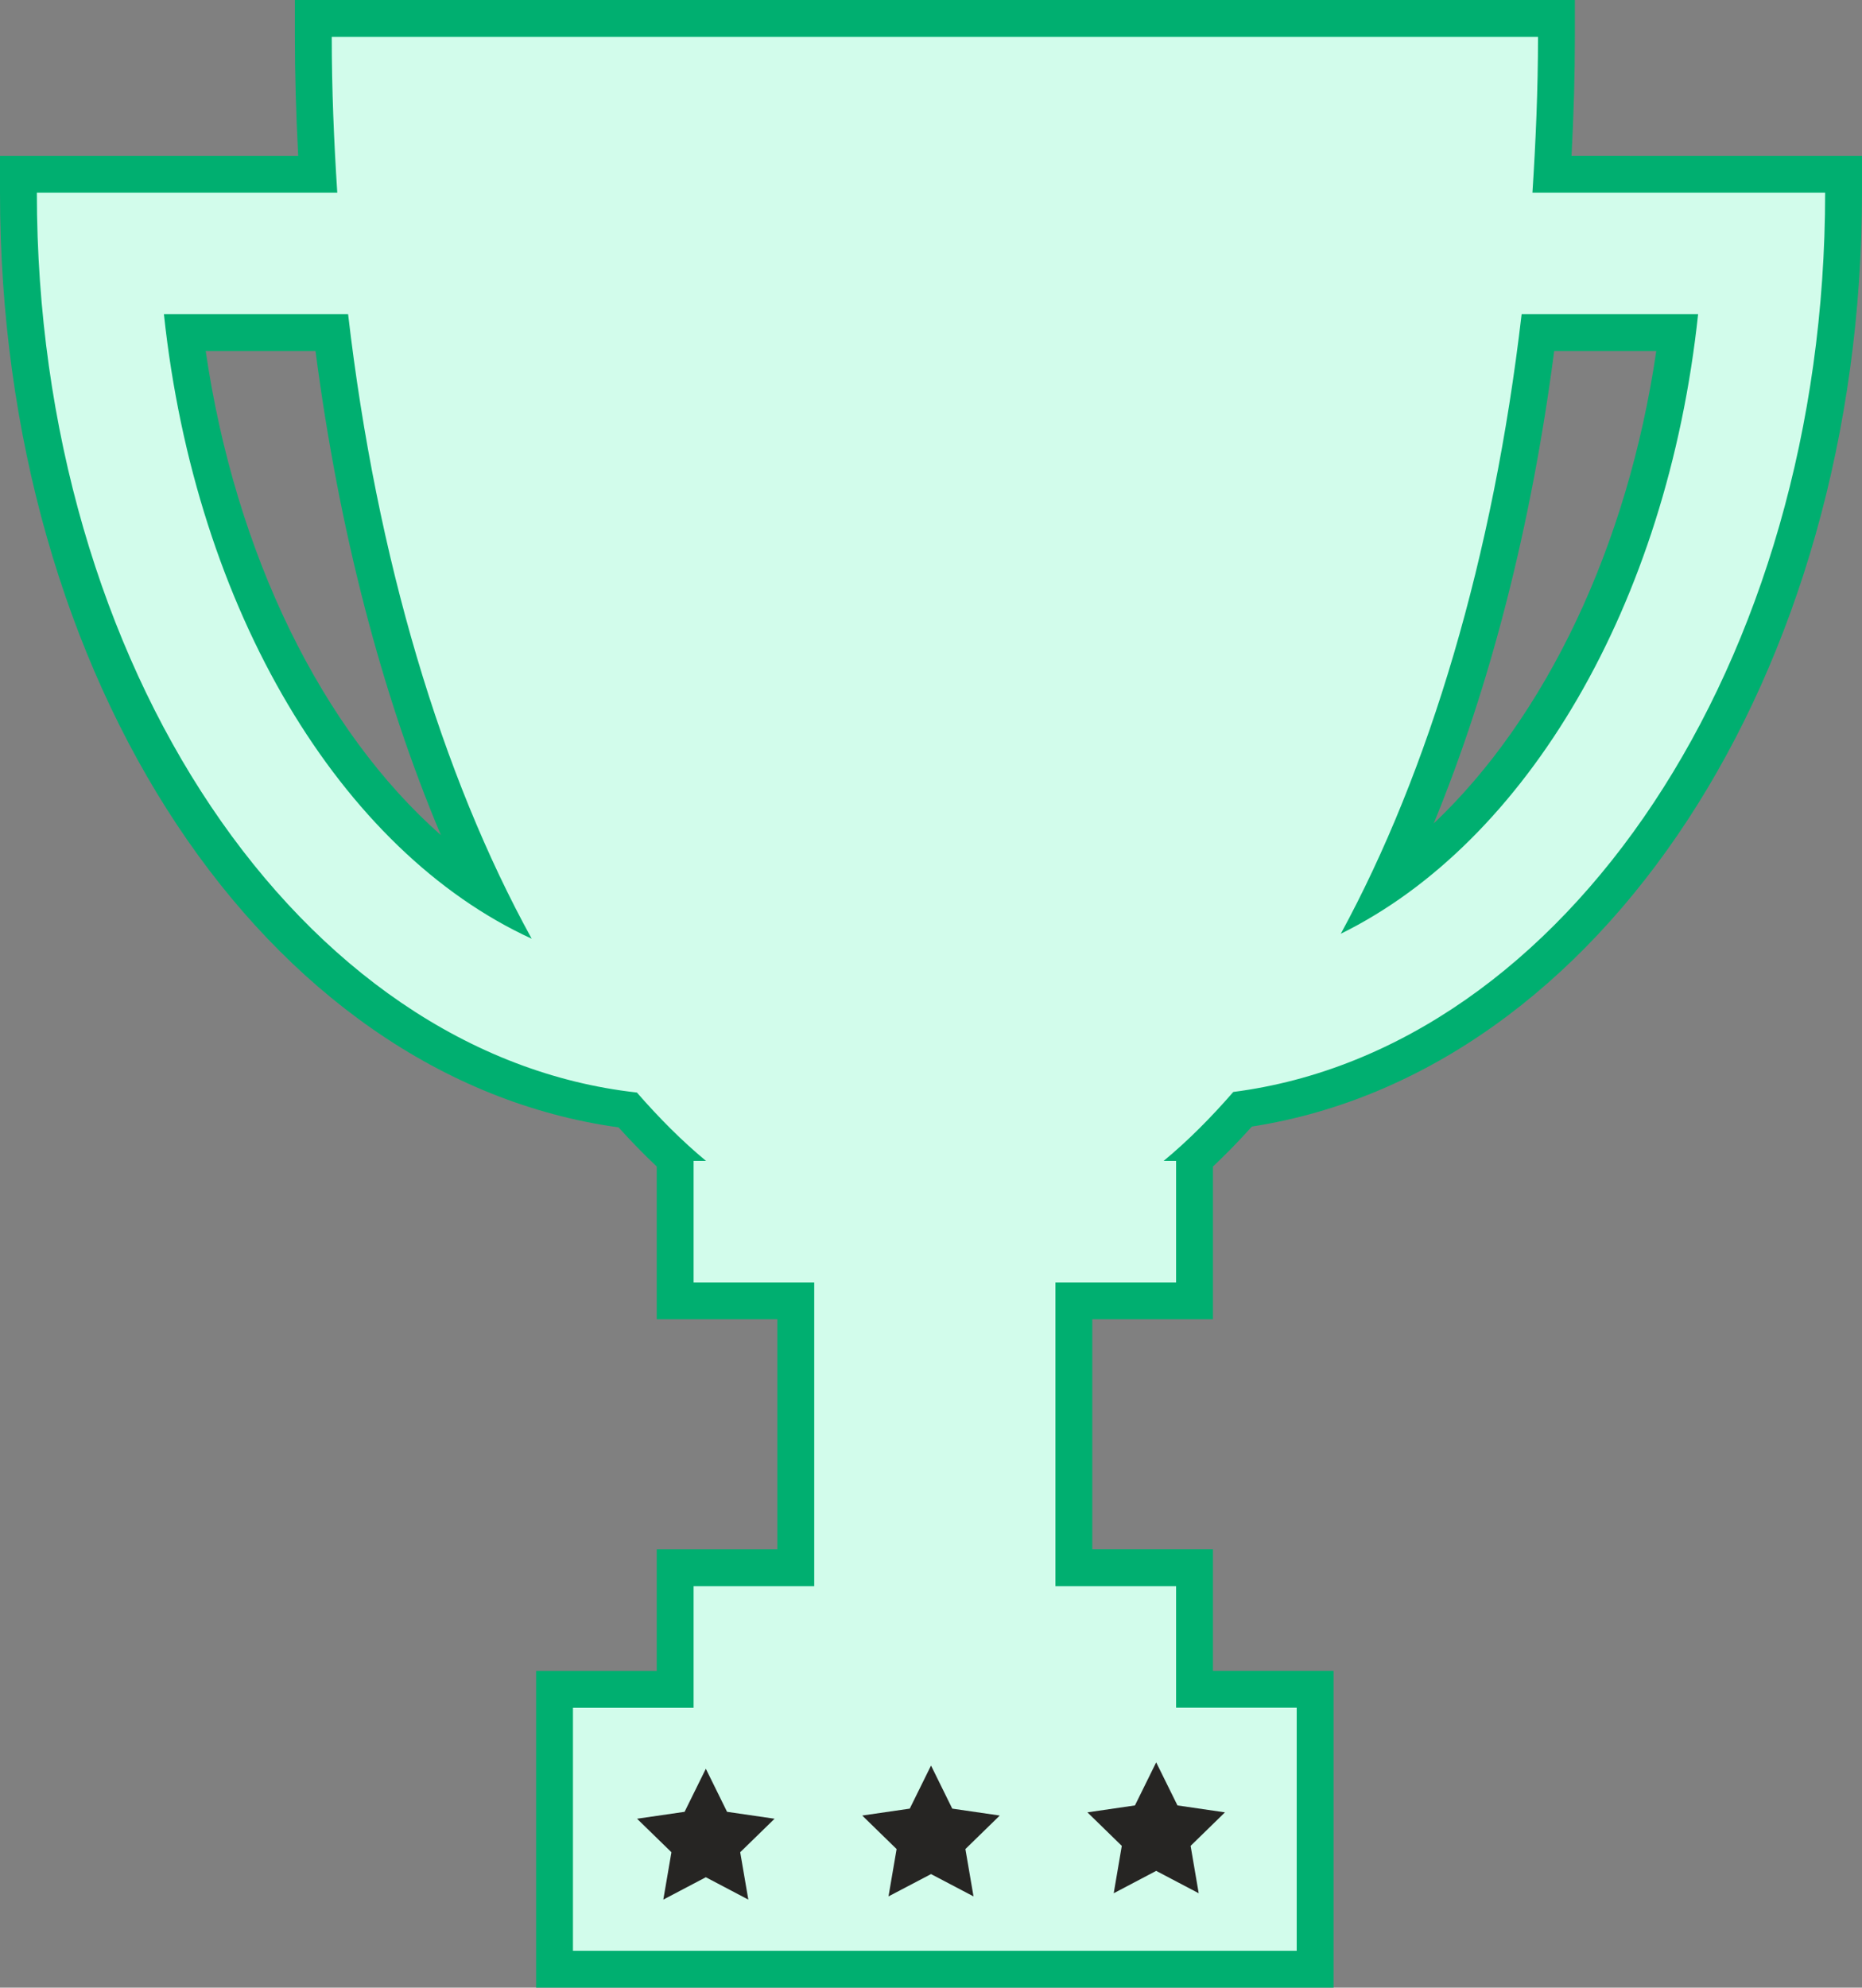 <svg version="1.1" id="图层_1" x="0px" y="0px" width="101.033px" height="107.803px" viewBox="0 0 101.033 107.803" enable-background="new 0 0 101.033 107.803" xml:space="preserve" xmlns="http://www.w3.org/2000/svg" xmlns:xlink="http://www.w3.org/1999/xlink" xmlns:xml="http://www.w3.org/XML/1998/namespace">
  <rect x="0" y="0" width="101.033" height="107.803" fill="#808080" stroke="none"/>
  <path fill="#00AF70" d="M85.272,8.45c0.123-2.345,0.181-4.433,0.181-6.45V0H16.001v2c0,2.012,0.059,4.138,0.179,6.451H0v2
	c0,26.425,14.375,48.036,33.563,50.694c0.699,0.772,1.386,1.478,2.072,2.123v8.285h6.545V84.03h-6.545v6.593h-6.546v17.181H72.36
	V90.62h-6.545v-6.592h-6.547V71.554h6.547v-8.285c0.701-0.658,1.401-1.377,2.113-2.168c18.928-2.942,33.104-24.538,33.104-50.649v-2
	L85.272,8.45L85.272,8.45z M11.162,19.04h5.958c1.266,9.696,3.584,18.617,6.803,26.254C17.486,39.616,12.775,30.081,11.162,19.04z
	 M77.795,44.66c3.08-7.495,5.306-16.195,6.536-25.62h5.539C88.317,29.632,83.873,38.907,77.795,44.66z" class="color c1"/>
  <path fill="#D2FCEB" d="M66.919,59.224C84.926,56.911,99.033,35.97,99.033,10.45H83.151C83.33,7.678,83.453,4.87,83.453,2H18.001
	c0,2.87,0.12,5.676,0.3,8.451H2c0,25.721,14.338,46.778,32.558,48.804c1.209,1.385,2.455,2.637,3.751,3.708h-0.674v6.591h6.545
	V86.03h-6.545v6.593h-6.546v13.181H70.36V92.62h-6.545v-6.592h-6.547V69.554h6.547v-6.591H63.14
	C64.449,61.882,65.704,60.62,66.919,59.224z M92.14,17.04c-1.681,15.767-9.311,28.645-19.388,33.604
	c4.797-8.814,8.278-20.436,9.812-33.604H92.14z M8.894,17.04h9.994c1.547,13.303,5.088,25.026,9.962,33.873
	C18.493,46.167,10.606,33.099,8.894,17.04z" class="color c2"/>
  <g>
    <polygon fill="#262523" points="38.299,95.931 39.451,98.267 42.029,98.642 40.164,100.459 40.604,103.028 38.299,101.815 
		35.992,103.028 36.432,100.459 34.566,98.642 37.146,98.267 	" class="color c3"/>
    <polygon fill="#262523" points="50.518,95.757 51.67,98.094 54.248,98.469 52.383,100.287 52.823,102.854 50.518,101.644 
		48.211,102.854 48.65,100.287 46.785,98.469 49.364,98.094 	" class="color c3"/>
    <polygon fill="#262523" points="62.735,95.584 63.89,97.92 66.467,98.296 64.603,100.114 65.042,102.683 62.735,101.47 
		60.431,102.683 60.869,100.114 59.004,98.296 61.583,97.92 	" class="color c3"/>
  </g>
</svg>